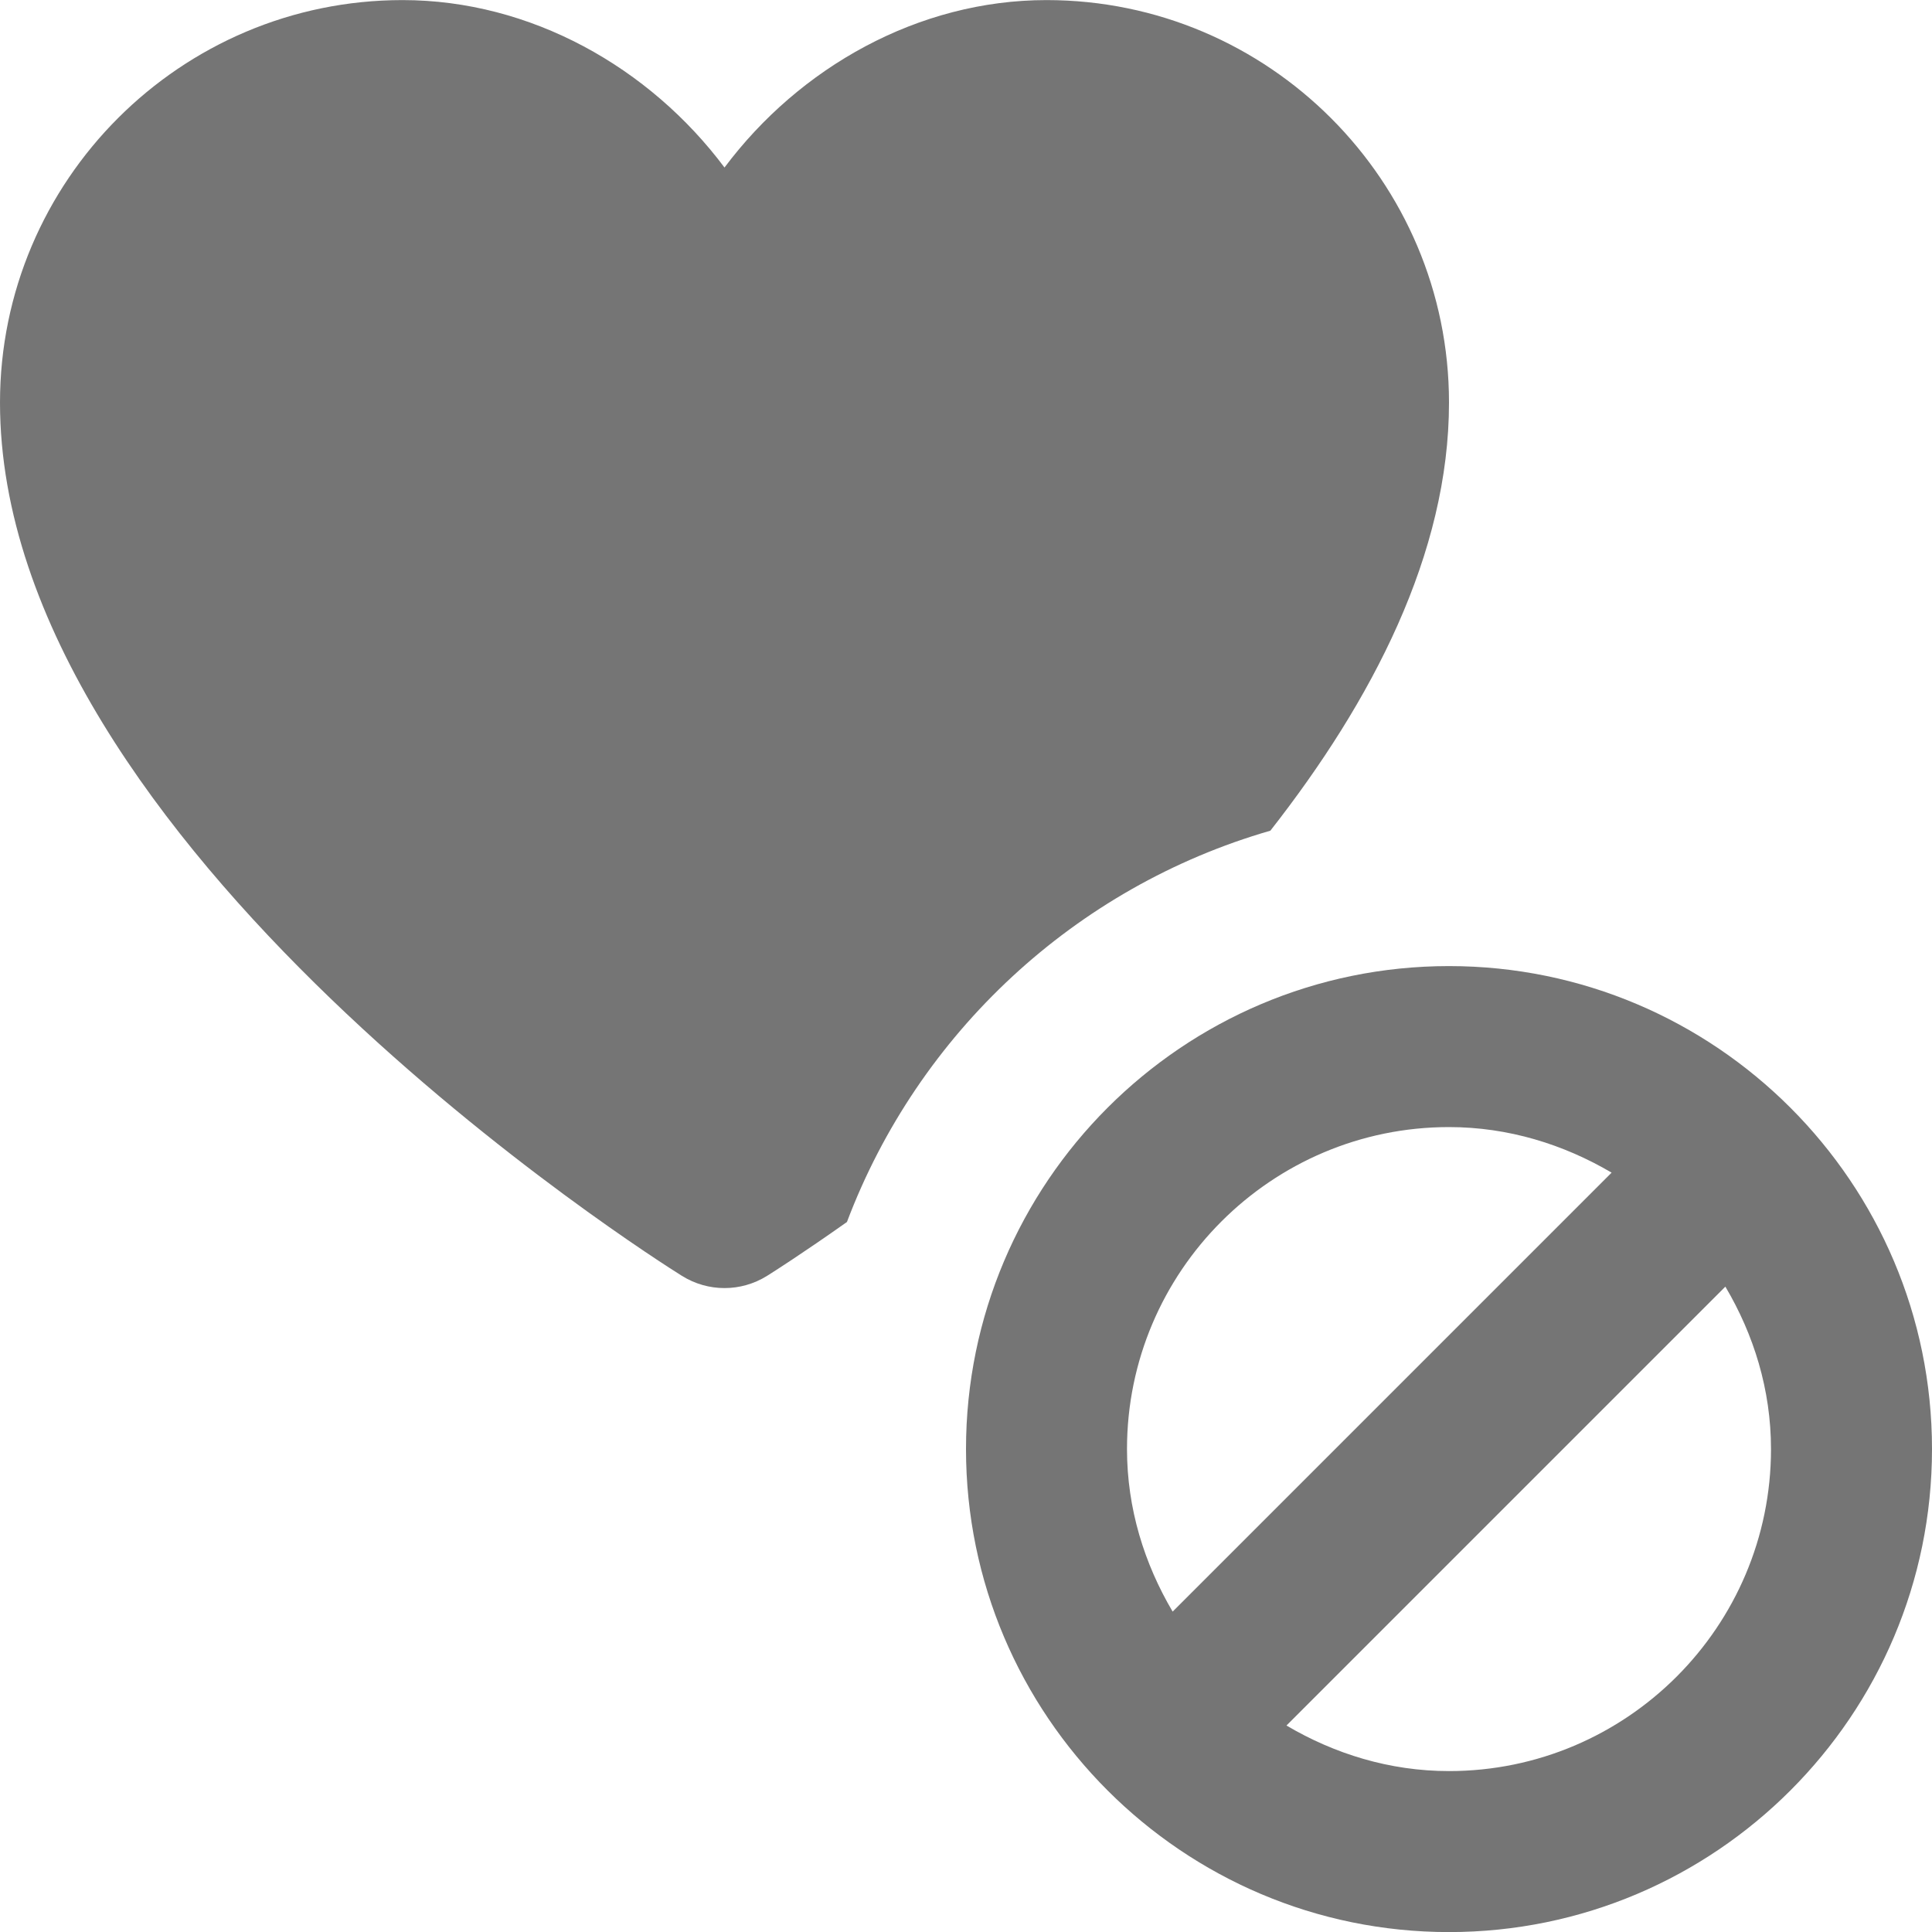 <?xml version="1.0" encoding="utf-8"?>
<!-- Generator: Adobe Illustrator 17.1.0, SVG Export Plug-In . SVG Version: 6.00 Build 0)  -->
<!DOCTYPE svg PUBLIC "-//W3C//DTD SVG 1.1//EN" "http://www.w3.org/Graphics/SVG/1.1/DTD/svg11.dtd">
<svg version="1.1" xmlns="http://www.w3.org/2000/svg" xmlns:xlink="http://www.w3.org/1999/xlink" x="0px" y="0px" width="24px"
	 height="24px" viewBox="0 0 24 24" enable-background="new 0 0 24 24" xml:space="preserve">
<g id="Frame_-_24px">
	<rect y="0.001" fill="none" width="24" height="24"/>
</g>
<g id="Filled_Icons">
	<g>
		<path fill="#757575" d="M15.781,10.319C17.043,8.708,18,6.878,18,5.001c0-2.757-2.243-5-5-5c-1.594,0-3.07,0.837-4,2.08
			c-0.93-1.243-2.406-2.08-4-2.08c-2.757,0-5,2.243-5,5c0,5.491,8.124,10.632,8.471,10.848C8.633,15.95,8.816,16.001,9,16.001
			s0.367-0.051,0.529-0.152c0.068-0.042,0.443-0.281,0.992-0.669C11.406,12.837,13.354,11.02,15.781,10.319z"/>
		<path fill="#757575" d="M18,12.001c-3.309,0-6,2.691-6,6s2.691,6,6,6s6-2.691,6-6S21.309,12.001,18,12.001z M18,14.001
			c0.739,0,1.425,0.216,2.02,0.566l-5.453,5.453C14.216,19.426,14,18.74,14,18.001C14,15.795,15.794,14.001,18,14.001z M18,22.001
			c-0.739,0-1.424-0.215-2.019-0.566l5.452-5.452C21.785,16.577,22,17.262,22,18.001C22,20.207,20.206,22.001,18,22.001z"/>
	</g>
</g>
</svg>
